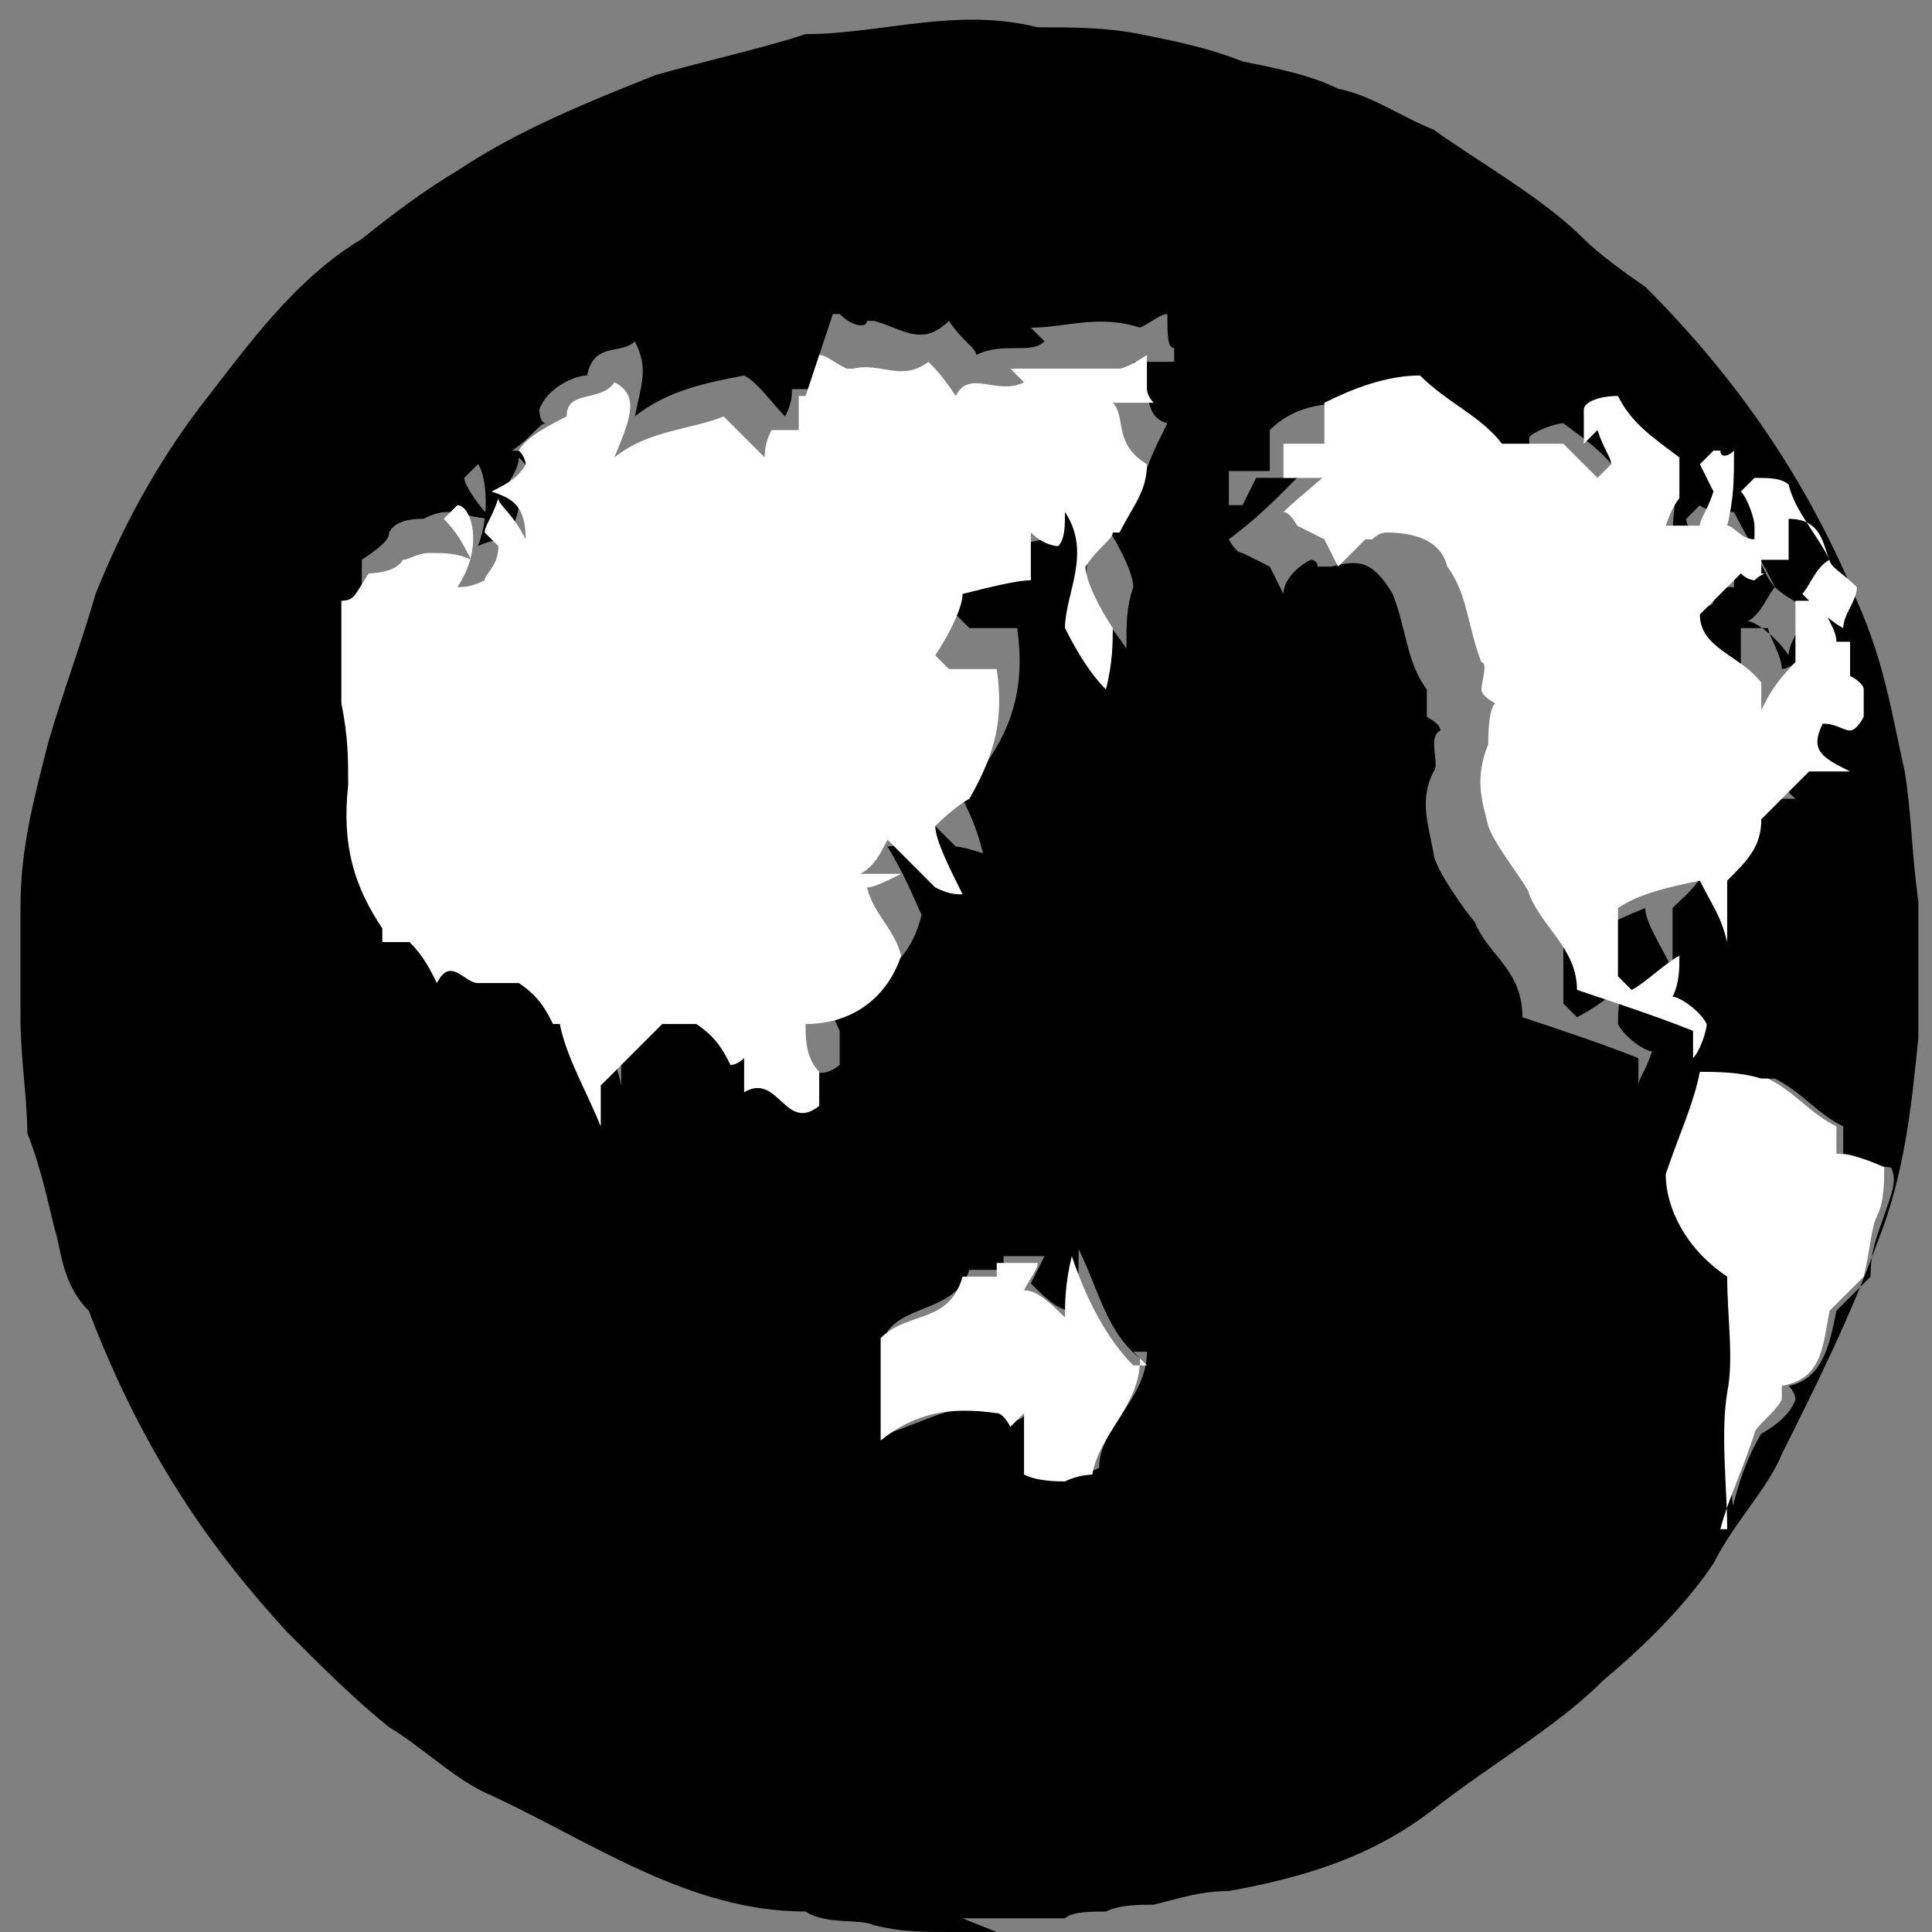 <?xml version="1.0" encoding="UTF-8"?>
<svg xmlns="http://www.w3.org/2000/svg" version="1.1" viewBox="0 0 28.3 28.3">
  <rect x="0" y="0" width="28.3" height="28.3" fill="#808080" stroke="none"/>
  <defs>
    <style>
      .cls-1 {
        fill: #fff;
      }
    </style>
  </defs>
  <!-- Generator: Adobe Illustrator 28.7.1, SVG Export Plug-In . SVG Version: 1.2.0 Build 142)  -->
  <g>
    <g id="Layer_1">
      <g id="Layer_1-2" data-name="Layer_1">
        <g>
          <path d="M14.5,28.3h-.6c-.4,0-.7,0-1.1-.1-.2-.1-.7,0-1-.2-1.7,0-3.1-1-4.6-1.7-.5-.2-1-.7-1.5-1-.5-.4-1-.9-1.5-1.4-1.1-1.2-2.1-2.6-2.9-4.7-.4-.4-.4-.9-.5-1.2-.1-.4-.2-.9-.4-1.4,0-.5-.1-1.1-.1-1.7v-1.6c0-.9.2-1.6.4-2.4.2-.7.5-1.5.7-2.2.4-1,.9-1.9,1.5-2.7.7-.9,1.4-1.9,2.4-2.5.5-.4.9-.7,1.4-1,.9-.6,1.9-1,2.9-1.4.7-.2,1.6-.4,2.2-.6,1.1,0,2.2-.4,3.4-.1.5,0,1,0,1.5.1s1,.2,1.5.4c.5.1,1,.2,1.4.4.5.1.9.4,1.4.6.7.5,1.6,1,2.2,1.6.2.2.6.5.9.7,1.4,1.4,2.4,2.9,3.1,4.6.4.9.5,1.6.7,2.5.1.6.1,1.2.2,1.9v2c-.1,1-.2,2-.6,3-.4,1.1-.9,2.1-1.4,3.1-.2.5-.7,1-1,1.6-.4.6-1,1.2-1.6,1.7-.7.7-1.6,1.2-2.5,1.9s-1.9,1-3,1.2c-.4,0-.7.1-1.1.2-.2,0-.5,0-.7.1-.2,0-.5,0-.6.1h-1.5l.5.2ZM12,5.2v.5h-.4c0,.1,0,.2-.1.4-.2-.2-.4-.5-.6-.6-.5.1-1.1.2-1.6.6.1-.5.2-.7,0-1.1-.2.2-.6,0-.7.5-.2,0-.6.2-.7.5,0,0,0,.2.1.2-.1,0-.2.2-.5.4.4,0,.5.2.5.7-.1-.2-.2-.4-.4-.6,0,.2-.2.4-.2.5l.2.2c0,.1-.1.4-.2.5,0,0-.2,0-.4.1.2-.5.1-1.1,0-1.2,0,0-.1.1-.2.2,0,.1.2.4.4.6-.2,0-.5-.1-.6-.1s-.2,0-.4.1c-.1,0-.4,0-.5.2,0,.1-.1.2-.4.4v1.5c0,.4.1.7.1,1.2,0,.7.1,1.4.5,2.1v.2h.4c0,.1.2.4.4.6.2-.4.4,0,.6,0h.6c.1.2.4.5.5.6h.1c.2.5.5,1,.6,1.5h0v-.6l.9-.9h.5c.1.2.2.4.5.6h.2v.4c.5-.2.6.6,1.1.2v-.5c-.1-.2-.2-.5-.2-.7.7,0,1.2-.2,1.4-1-.1-.2-.2-.5-.5-1,0,0,.2,0,.5-.2h-.6c0-.1.2-.4.4-.5l.7.7s.1,0,.4.1c-.1-.4-.2-.6-.4-1,.2-.1.4-.2.5-.4.4-.6.5-1.2.4-1.9h-.7l-.2-.2c0-.4.2-.6.4-.9.4,0,.6-.2,1-.2v-.7c.1,0,.2.1.4.2,0-.1,0-.4.1-.5.2.7,0,1.2,0,1.7.2.4.4.6.6.9,0-.4,0-.6.1-.9,0-.2-.2-.6-.4-.9.1-.1.2-.4.4-.5h.1c.1-.4.2-.6.4-1-.4-.1-.2-.6-.5-.9h.6v-.2c-.1,0-.1-.2-.1-.5-.1,0-.2.1-.4.2-.6-.2-1.1,0-1.6,0,0,0,.1.1.2.2-.2.2-.6,0-1,.2,0-.1-.2-.2-.4-.5-.4.4-.7.1-1.1,0h-.1c0,.1-.2.1-.4-.1h-.1ZM19,7c-.4.4-.6.6-1,.9,0,0,.1.2.2.2,0,0,.2.1.4.2,0,0,.1.2.2.4,0-.2.2-.4.4-.5,0,0,.1,0,.1.1h.2c.4-.1.6-.1.9.4.2.5.2,1,.5,1.4v.4s.2.1.2.2c-.2.1,0,.5-.1.6-.2.4-.1.7,0,1.2,0,.2.5.9.6,1,.2.5.7.7.7,1.4.6.2,1.2.4,1.7.6v.4c0-.1.1-.2.2-.5-.1,0-.4-.2-.5-.4,0-.1,0-.4.1-.6-.2.2-.5.4-.7.5,0,0-.1-.1-.2-.2v-1c.4,0,.7-.2,1.2-.4,0,.2.2.5.4.9v-.9c.2-.2.6-.5.5-.9.2-.2.5-.5.7-.7h.6c-.2-.2-.5-.4-.4-.7,0,0,.2,0,.4.1,0,0,.1-.2.2-.2v-.4s-.2-.1-.2-.2v-.6s-.1.1-.2.1c0-.2-.2-.5-.2-.6h-.4v.9c-.1.2-.4.5-.5.7v-.4c-.2-.4-.9-.5-.9-1,.2-.2.5-.5.6-.6,0,0,.1,0,.2.1,0,0,.2,0,.2-.1,0,0-.1-.1-.1-.2h.4v-.6c.4,0,.4.4.6.6-.1.1-.2.4-.4.5.1,0,.4.2.6.5,0-.2.2-.4.2-.6s-.2-.2-.4-.4h0c-.2-.4-.4-.7-.6-1.1-.1,0-.4,0-.5-.1l-.2.2c0,.1.1.2.2.5v.2s-.1-.1-.4-.2c0-.4,0-.6.1-1.1,0,0-.1,0-.2.1h-.1c0-.1-.1,0-.2.1,0,.1.1.2.2.4,0,.1-.2.4-.2.5h-.5c.1-.1.2-.2.2-.4v-.6c-.2-.4-.5-.6-.9-.9-.1,0-.4.1-.5.2v.5c.1,0,.2-.1.2-.2,0,.1.1.2.2.5,0,0-.2.1-.2.2-.2-.2-.4-.4-.5-.5h-.9c-.4-.4-.9-.6-1.2-1-.5,0-1,0-1.4.4v.6h-.6v.5h.2l.2-.4ZM25.3,22.4c.1-.4.2-.9.5-1.4,0,0,.4-.2.5-.5,0,0,0-.1-.1-.2.5-.1.6-.6.7-1.1l.5-.5c0-.4.1-.6.2-.9s.2-.5.1-.7c-.2,0-.5-.2-.7-.2v-.4c-.4-.2-.6-.5-1-.7h-.1c-.4,0-.6,0-.9-.1-.1.5-.4.9-.5,1.5,0,.5.2,1.1.9,1.5v1.7c-.2.7,0,1.4,0,2h-.1ZM16.7,19.9c-.5-.4-.6-1-.9-1.6,0,.4,0,.6-.1.9-.2,0-.4-.2-.6-.4,0,0,.1-.2.2-.4h-.6v.2h-.5c-.2.6-.9.5-1.2.9v1.5c.6-.2,1.1-.5,1.7-.4,0,0,.1.1.2.2,0,0,.1,0,.2-.2v.9c.2,0,.5.1.6.1s.2,0,.4-.1c0-.6.7-1,.7-1.7h-.2Z"/>
          <path class="cls-1" d="M12,5.2c.1,0,.2.1.4.2h.1c.4-.1.7.2,1.1-.1.1.1.2.2.4.5.2-.4.6,0,1-.2l-.2-.2h1.6s.1,0,.4-.2v.5s0,.1.1.2h-.6c.2.2,0,.6.5.9,0,.4-.2.6-.4,1h-.1c0,.1-.2.2-.4.5,0,.2.2.6.4.9,0,.2,0,.5-.1.9-.2-.2-.4-.5-.6-.9,0-.5.4-1.1,0-1.7,0,.2,0,.4-.1.5,0,0-.2,0-.4-.2v.7c-.2,0-.6.1-1,.2,0,.2-.2.6-.4.9l.2.2h.7c.1.7,0,1.2-.4,1.9,0,0-.2.1-.5.4,0,.2.2.6.4,1-.1,0-.2,0-.4-.1l-.7-.7c-.1.2-.2.4-.4.5h.6c-.2.1-.4.2-.5.2.1.4.4.6.5,1-.2.6-.7,1-1.4,1,0,.2,0,.5.2.7v.5c-.5.4-.6-.5-1.1-.2v-.5s-.1.1-.2.1c-.1-.2-.2-.4-.5-.6h-.5l-.9.9v.6h0c-.2-.5-.5-1-.6-1.5h-.1c-.1-.2-.2-.4-.5-.6h-.6c-.2,0-.4-.4-.6,0-.1-.2-.2-.4-.4-.6h-.4v-.2c-.4-.6-.6-1.2-.5-2.1,0-.4,0-.7-.1-1.2v-1.5c.2,0,.2-.1.4-.4,0,0,.4,0,.5-.2.1,0,.2-.1.4-.1s.4,0,.6.1c-.1-.2-.2-.4-.4-.6l.2-.2c.2,0,.4.6,0,1.2.1,0,.2,0,.4-.1,0-.1.2-.2.2-.5,0,0-.1-.1-.2-.2,0-.1.1-.2.2-.5,0,.1.2.2.4.6,0-.5-.2-.6-.5-.7.2-.1.4-.2.5-.4,0,0,0-.1-.1-.2.1-.2.5-.4.7-.5,0-.4.5-.2.7-.5.4.2.2.6,0,1.1.5-.4,1.1-.4,1.6-.6l.6.6q0-.2.1-.4h.4v-.5h.1Z"/>
          <path class="cls-1" d="M19,7h-.2v-.5h.6v-.6c.4-.2.9-.4,1.4-.4.4.4.9.6,1.2,1h.9c.1.1.2.2.5.5l.2-.2c0-.1-.1-.2-.2-.5l-.2.2v-.5c0-.1.2-.2.5-.2.2.4.5.6.9.9v.6s-.1.1-.2.4h.5c0-.1.1-.2.2-.5,0,0-.1-.2-.2-.4l.2-.2h.1c0,.1.1.1.2,0,0,.4,0,.7-.1,1.1.1,0,.2.2.4.2v-.2c0-.1-.1-.4-.2-.5l.2-.2c.2,0,.4,0,.5.1.1.4.4.7.6,1.1h0c0,.1.2.2.4.4,0,.2-.2.4-.2.6-.2-.1-.5-.4-.6-.5.1-.1.2-.4.4-.5-.1-.2-.1-.6-.6-.6v.6h-.4v.2c.1,0,0,0-.1.1,0,0-.1,0-.2-.1-.2.2-.5.5-.6.6,0,.5.6.6.9,1v.4c.1-.2.2-.4.5-.7v-.9h.4c0,.2.2.4.2.6h.2v.5s.2.1.2.2v.4s-.1.2-.2.2-.2-.1-.4-.1c-.2.4,0,.5.4.7h-.6c-.2.2-.5.5-.7.7,0,.4-.2.6-.5.9v.9c-.1-.4-.2-.5-.4-.9-.5.1-.9.2-1.2.4v1s.1.1.2.2c.2-.1.5-.4.7-.5,0,.2,0,.4-.1.6.1,0,.4.2.5.4,0,.1-.1.4-.2.5v-.4c-.5-.2-1.1-.4-1.7-.6,0-.6-.5-.9-.7-1.4,0-.1-.5-.7-.6-1-.1-.4-.2-.7,0-1.2,0-.1,0-.5.1-.6,0,0-.2-.1-.2-.2s.1-.4,0-.4c-.2-.5-.2-1-.5-1.4-.1-.4-.5-.5-.9-.5,0,0-.1,0-.2.1h-.1s-.2.2-.4.4c0,0-.1-.2-.2-.4,0,0-.2-.1-.4-.2,0,0-.1-.2-.2-.2.2-.2.6-.5,1-.9h0l-.2.4Z"/>
          <path class="cls-1" d="M25.3,22.4c0-.6-.1-1.4,0-2,.1-.5,0-1.1,0-1.7-.6-.4-.9-1-.9-1.5.2-.6.4-1,.5-1.5.2,0,.6,0,.9.1h.1c.4.2.6.5,1,.7v.4c.2,0,.5.1.7.2,0,.2,0,.5-.1.7-.1.2-.1.5-.2.9l-.5.5c-.1.5-.1,1-.7,1.1v.2c-.1.2-.4.4-.4.5-.2.6-.4,1-.5,1.4h.1Z"/>
          <path class="cls-1" d="M16.7,19.9c0,.7-.6,1.1-.7,1.7,0,0-.2,0-.4.1-.1,0-.4,0-.6-.1v-.9s-.1.1-.2.2c0,0-.1-.2-.2-.2-.7-.1-1.2,0-1.7.4v-1.5c.4-.4,1-.2,1.2-.9h.5v-.2h.6c0,.1-.1.2-.2.4.2,0,.4.2.6.4,0-.2,0-.5.1-.9.2.6.5,1.2.9,1.6h.2Z"/>
        </g>
      </g>
    </g>
  </g>
</svg>
